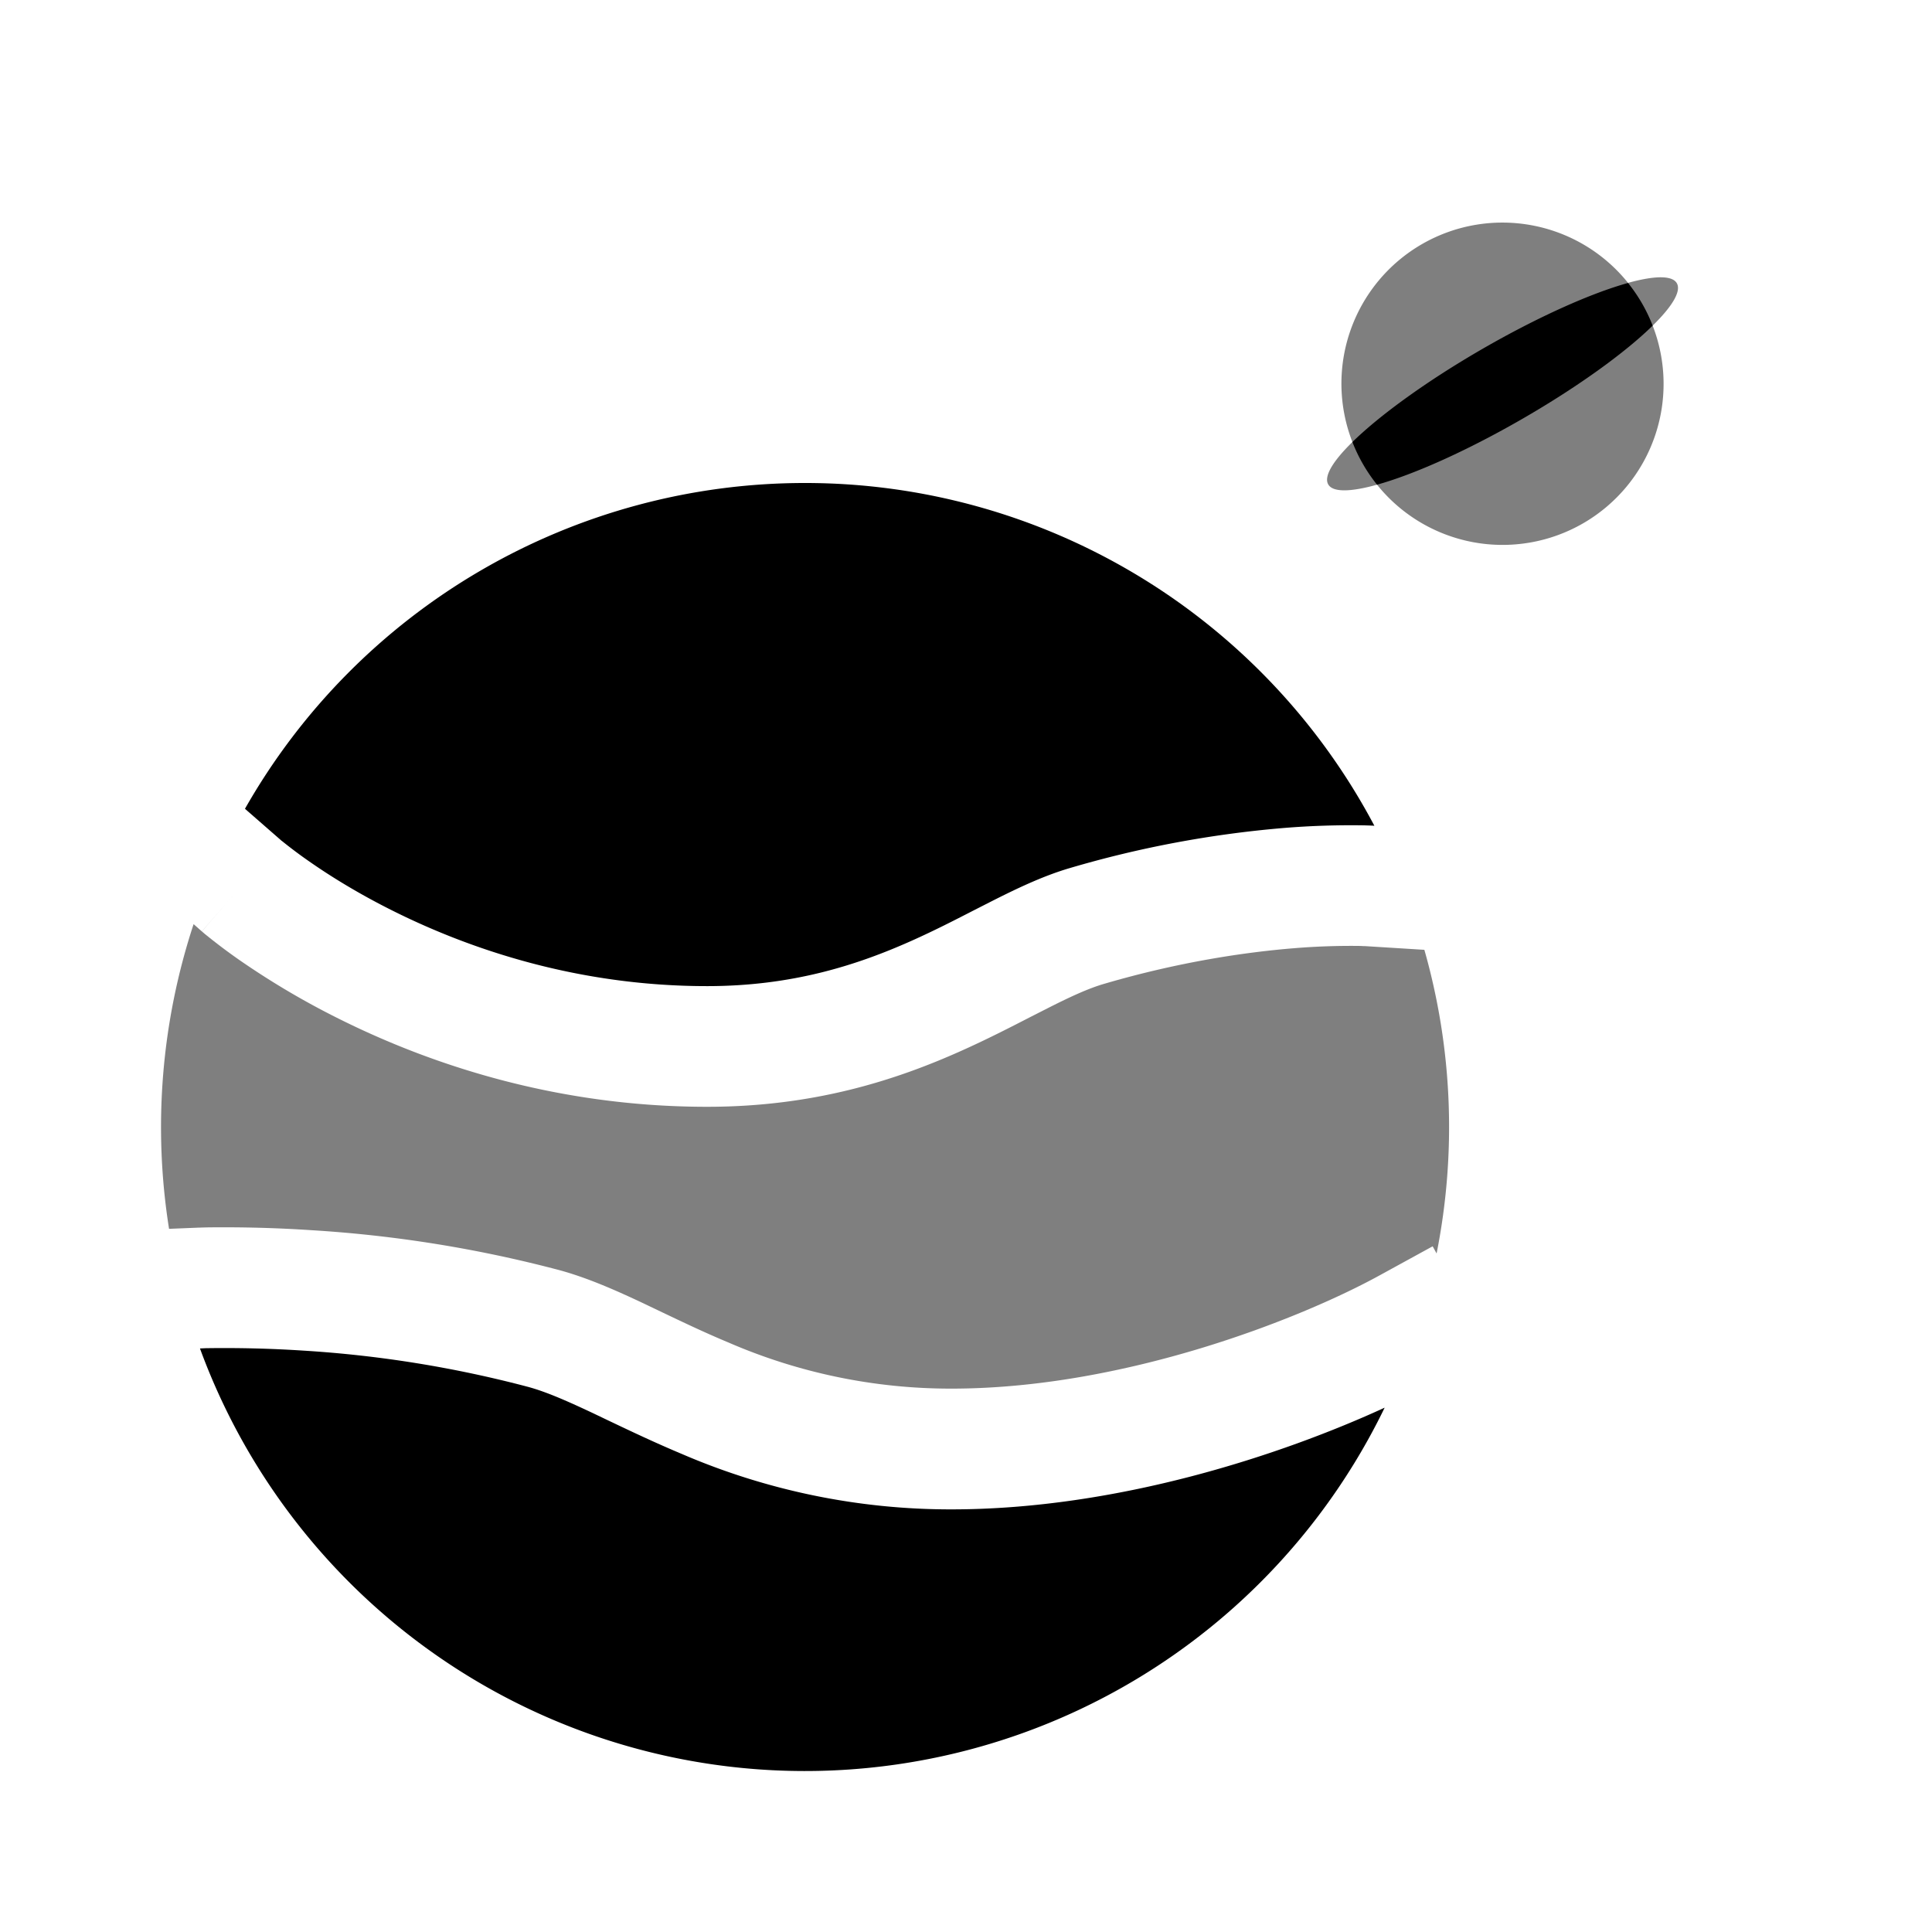 <svg xmlns="http://www.w3.org/2000/svg" width="1em" height="1em" viewBox="0 0 24 24"><path fill="currentColor" d="M17.202 17.486c-1.273.585-3.317 1.264-5.383 1.264a8.432 8.432 0 0 1-3.348-.688c-.334-.14-.643-.287-.912-.415l-.207-.099c-.328-.154-.575-.261-.793-.32a14.35 14.35 0 0 0-2.788-.45a15.197 15.197 0 0 0-1.224-.03l-.014.001H2.53l-.046.002a8.003 8.003 0 0 0 14.717.735M3.043 10.047l.449.392v.001l.014.01a5.72 5.72 0 0 0 .334.25c.243.17.606.4 1.072.63c.934.462 2.266.92 3.872.92c1.057 0 1.862-.26 2.544-.565c.273-.122.517-.247.764-.374l.216-.11c.306-.155.64-.317.98-.417a13.33 13.33 0 0 1 2.654-.498a10.238 10.238 0 0 1 1.012-.033l.063.002l.019.001h.009l.028.002A7.999 7.999 0 0 0 10 6a8 8 0 0 0-6.957 4.047"/><path fill="currentColor" d="M17.846 15.571a8.04 8.04 0 0 0-.152-3.772l-.738-.046h-.008c-.007 0-.02 0-.039-.002a8.698 8.698 0 0 0-.845.029c-.582.048-1.406.165-2.353.443c-.194.057-.419.16-.725.316l-.191.097c-.25.129-.541.278-.854.418c-.813.364-1.83.695-3.157.695c-1.893 0-3.453-.539-4.537-1.075a9.953 9.953 0 0 1-1.264-.742a7.206 7.206 0 0 1-.436-.328l-.027-.023l-.008-.007l-.003-.003h-.001s-.001-.001.484-.557l-.485.556l-.102-.09a8.06 8.06 0 0 0-.305 3.785l.37-.015l.03.75l-.03-.75h.01l.022-.001l.079-.002a16.66 16.66 0 0 1 1.29.035a15.79 15.79 0 0 1 3.085.498c.356.098.709.256 1.038.411l.23.11c.265.126.53.253.825.376a6.936 6.936 0 0 0 2.771.573c2.142 0 4.332-.865 5.32-1.408l.657-.36zm2.378-12.057c.326-.09.548-.096.606.004c.058.1-.058.29-.3.527a2 2 0 0 1-3.424 1.976c-.326.091-.548.097-.606-.003c-.058-.1.058-.29.3-.527a2 2 0 0 1 3.424-1.977" opacity=".5"/><path fill="currentColor" d="M20.53 4.045a2.006 2.006 0 0 0-.306-.53c-.455.126-1.113.418-1.81.82c-.696.402-1.277.826-1.614 1.156a2.018 2.018 0 0 0 .306.53c.455-.126 1.112-.418 1.809-.82c.696-.402 1.278-.825 1.615-1.156"/></svg>